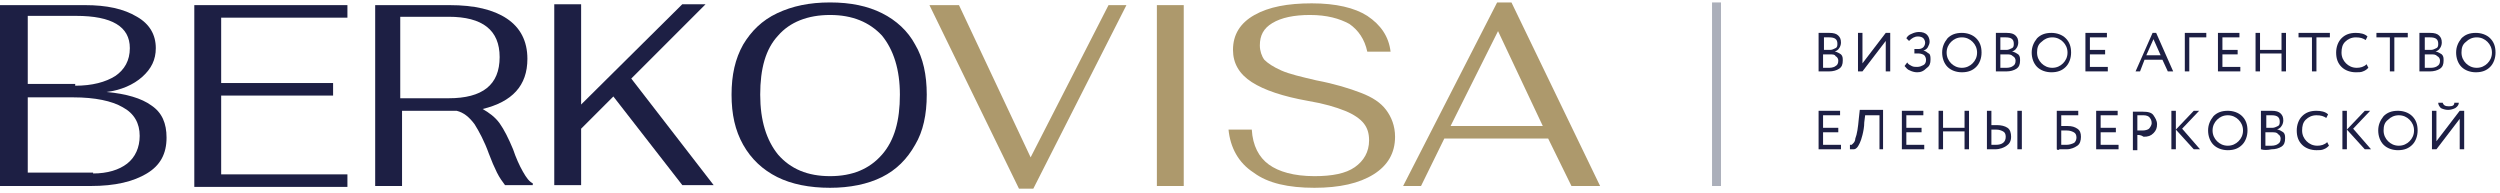 <svg width="349" height="27" viewBox="0 0 349 27" fill="none" xmlns="http://www.w3.org/2000/svg">
<path d="M0.125 0.716H11.875C14.875 0.716 17.25 1.216 19.125 2.341C20.875 3.341 21.75 4.841 21.75 6.716C21.75 8.341 21.125 9.591 19.875 10.716C18.625 11.841 16.875 12.591 14.875 12.841C17.625 13.091 19.75 13.716 21.125 14.716C22.625 15.716 23.25 17.216 23.25 19.216C23.25 21.466 22.375 23.091 20.5 24.216C18.625 25.341 16.125 25.966 12.625 25.966H0V0.716H0.125ZM10.5 11.966C12.875 11.966 14.75 11.466 16.125 10.591C17.375 9.716 18.125 8.466 18.125 6.716C18.125 5.216 17.5 4.091 16.25 3.341C15 2.591 13.125 2.216 10.625 2.216H3.875V11.716H10.5V11.966ZM13 24.216C15 24.216 16.625 23.716 17.75 22.841C18.875 21.966 19.5 20.591 19.5 18.966C19.5 17.216 18.75 15.841 17.125 14.966C15.625 14.091 13.25 13.591 10.25 13.591H3.875V24.091H13V24.216Z" fill="#1D1F44"/>
<path d="M27.125 0.716H48.5V2.466H30.875V11.591H46.5V13.341H30.875V24.341H48.5V26.091H27.125V0.716Z" fill="#1D1F44"/>
<path d="M73 23.966C73.5 24.841 73.875 25.341 74.375 25.591V25.841H70.5C70.125 25.341 69.75 24.841 69.375 24.091C69 23.341 68.625 22.466 68.25 21.466C67.625 19.716 66.875 18.341 66.25 17.341C65.5 16.341 64.75 15.716 63.75 15.466H62.75H56.125V25.966H52.375V0.716H62.75C66.25 0.716 68.875 1.341 70.75 2.591C72.625 3.841 73.625 5.716 73.625 8.216C73.625 11.966 71.5 14.216 67.375 15.216C68.25 15.716 69.125 16.341 69.75 17.216C70.375 18.091 71 19.341 71.625 20.841C72 21.966 72.5 23.091 73 23.966ZM62.625 13.716C67.375 13.716 69.75 11.841 69.75 7.966C69.75 4.216 67.375 2.341 62.625 2.341H55.875V13.716H62.625Z" fill="#1D1F44"/>
<path d="M85.625 13.466L81.125 17.966V25.841H77.375V0.591H81.125V14.591L95.25 0.591H98.5L88.125 10.966L99.625 25.841H95.25L85.625 13.466Z" fill="#1D1F44"/>
<path d="M108.5 24.716C106.5 23.716 104.875 22.216 103.75 20.216C102.625 18.216 102.125 15.966 102.125 13.216C102.125 10.466 102.625 8.216 103.75 6.216C104.875 4.341 106.375 2.841 108.5 1.841C110.625 0.841 113 0.341 115.875 0.341C118.75 0.341 121.125 0.841 123.125 1.841C125.125 2.841 126.75 4.341 127.75 6.216C128.875 8.091 129.375 10.466 129.375 13.216C129.375 15.966 128.875 18.341 127.75 20.216C126.625 22.216 125.125 23.716 123.125 24.716C121.125 25.716 118.625 26.216 115.875 26.216C113 26.216 110.5 25.716 108.5 24.716ZM123.125 21.591C124.875 19.591 125.625 16.841 125.625 13.216C125.625 9.716 124.75 6.966 123.125 4.966C121.375 3.091 119 2.091 115.875 2.091C112.75 2.091 110.25 3.091 108.625 4.966C106.875 6.841 106.125 9.591 106.125 13.216C106.125 16.841 107 19.591 108.625 21.591C110.375 23.591 112.75 24.591 115.875 24.591C119 24.591 121.375 23.591 123.125 21.591Z" fill="#1D1F44"/>
<path d="M129.75 0.716H133.875L143.875 21.966L154.75 0.716H157.25L144.25 26.341H142.25L129.75 0.716Z" fill="#AD996C"/>
<path d="M161.5 0.716H165.25V25.966H161.5V0.716Z" fill="#AD996C"/>
<path d="M175 24.091C172.875 22.716 171.75 20.591 171.5 18.091H174.75C174.875 20.341 175.75 21.966 177.125 22.966C178.5 23.966 180.625 24.591 183.5 24.591C186 24.591 187.875 24.216 189.125 23.341C190.375 22.466 191.125 21.216 191.125 19.591C191.125 18.591 190.875 17.841 190.375 17.216C189.875 16.591 189 15.966 187.75 15.466C186.5 14.966 184.875 14.466 182.625 14.091C179.125 13.466 176.5 12.591 174.75 11.466C173 10.341 172.125 8.841 172.125 6.966C172.125 4.841 173.125 3.216 175.125 2.091C177.125 0.966 179.75 0.466 183.125 0.466C186.5 0.466 189.125 1.091 190.875 2.216C192.75 3.466 193.875 5.091 194.125 7.216H190.875C190.5 5.466 189.625 4.216 188.375 3.341C187 2.591 185.25 2.091 182.875 2.091C180.625 2.091 178.875 2.466 177.625 3.216C176.375 3.966 175.875 4.966 175.875 6.341C175.875 7.091 176.125 7.841 176.5 8.341C177 8.841 177.75 9.341 178.875 9.841C180 10.341 181.625 10.716 183.75 11.216C186.375 11.716 188.375 12.341 190 12.966C191.625 13.591 192.75 14.341 193.5 15.341C194.25 16.341 194.75 17.591 194.75 19.091C194.75 21.341 193.75 23.091 191.75 24.341C189.75 25.591 187 26.216 183.5 26.216C179.875 26.216 177 25.591 175 24.091Z" fill="#AD996C"/>
<path d="M216.125 19.341H201.625L198.375 25.966H195.875L209 0.341H211L223.375 25.966H219.375L216.125 19.341ZM215.375 17.591L209.125 4.341L202.5 17.591H215.375Z" fill="#AD996C"/>
<path d="M253.875 9.966V4.591C254.625 4.591 255.125 4.591 255.375 4.591C256 4.591 256.375 4.716 256.625 4.966C256.875 5.216 257 5.466 257 5.966C257 6.216 256.875 6.591 256.75 6.716C256.625 6.966 256.375 7.091 256.125 7.216C256.5 7.216 256.75 7.466 257 7.591C257.25 7.841 257.25 8.091 257.25 8.466C257.25 8.966 257.125 9.341 256.75 9.591C256.375 9.841 255.875 9.966 255.375 9.966C254.75 9.966 254.25 9.966 253.875 9.966ZM255.375 5.216C255.25 5.216 255 5.216 254.625 5.216V6.966H255.5C255.75 6.966 256 6.841 256.25 6.716C256.5 6.591 256.5 6.341 256.5 6.091C256.5 5.466 256.125 5.216 255.375 5.216ZM255.375 7.591H254.5V9.466C254.75 9.466 255 9.466 255.375 9.466C255.75 9.466 256.125 9.341 256.25 9.216C256.5 9.091 256.625 8.841 256.625 8.466C256.625 8.216 256.5 7.966 256.25 7.841C256.125 7.591 255.875 7.591 255.375 7.591Z" fill="#1D1F44"/>
<path d="M263.25 5.716L260 9.966H259.375V4.591H260V8.841L263.25 4.591H263.875V9.966H263.25V5.716Z" fill="#1D1F44"/>
<path d="M267.625 10.091C267.25 10.091 266.875 9.966 266.625 9.841C266.25 9.716 266.125 9.466 265.875 9.216L266.25 8.716C266.375 8.966 266.625 9.091 266.875 9.216C267.125 9.341 267.375 9.341 267.625 9.341C268 9.341 268.25 9.216 268.5 9.091C268.75 8.966 268.875 8.716 268.875 8.341C268.875 8.091 268.75 7.841 268.625 7.716C268.5 7.591 268.125 7.466 267.875 7.466H267.25V6.841H267.875C268.125 6.841 268.375 6.716 268.5 6.591C268.625 6.466 268.75 6.216 268.75 5.966C268.75 5.716 268.625 5.466 268.5 5.341C268.375 5.216 268.125 5.091 267.75 5.091C267.25 5.091 266.875 5.341 266.5 5.716L266.125 5.341C266.25 5.091 266.5 4.841 266.875 4.716C267.125 4.591 267.5 4.466 267.875 4.466C268.375 4.466 268.75 4.591 269 4.841C269.25 5.091 269.375 5.466 269.375 5.841C269.375 6.091 269.25 6.341 269.125 6.591C269 6.841 268.75 6.966 268.5 7.091C268.875 7.091 269 7.341 269.25 7.466C269.5 7.591 269.5 7.966 269.5 8.341C269.5 8.841 269.375 9.216 269 9.466C268.5 9.966 268.125 10.091 267.625 10.091Z" fill="#1D1F44"/>
<path d="M271.125 7.341C271.125 6.591 271.375 5.966 271.875 5.341C272.375 4.841 273 4.591 273.875 4.591C274.625 4.591 275.375 4.841 275.875 5.341C276.375 5.841 276.625 6.466 276.625 7.341C276.625 8.091 276.375 8.841 275.875 9.341C275.375 9.841 274.75 10.091 273.875 10.091C273.125 10.091 272.375 9.841 271.875 9.341C271.375 8.841 271.125 8.091 271.125 7.341ZM271.75 7.341C271.75 7.966 272 8.466 272.375 8.841C272.75 9.216 273.25 9.466 273.875 9.466C274.5 9.466 275 9.216 275.375 8.841C275.75 8.466 276 7.966 276 7.341C276 6.716 275.75 6.216 275.375 5.841C275 5.466 274.5 5.216 273.875 5.216C273.25 5.216 272.75 5.466 272.375 5.841C272 6.216 271.75 6.716 271.75 7.341Z" fill="#1D1F44"/>
<path d="M278.625 9.966V4.591C279.375 4.591 279.875 4.591 280.125 4.591C280.75 4.591 281.125 4.716 281.375 4.966C281.625 5.216 281.75 5.466 281.75 5.966C281.75 6.216 281.625 6.591 281.5 6.716C281.375 6.966 281.125 7.091 280.875 7.216C281.25 7.216 281.5 7.466 281.75 7.591C282 7.841 282 8.091 282 8.466C282 8.966 281.875 9.341 281.5 9.591C281.125 9.841 280.625 9.966 280.125 9.966C279.375 9.966 279 9.966 278.625 9.966ZM280 5.216C279.875 5.216 279.625 5.216 279.25 5.216V6.966H280.125C280.375 6.966 280.625 6.841 280.875 6.716C281.125 6.591 281.125 6.341 281.125 6.091C281.125 5.466 280.75 5.216 280 5.216ZM280.125 7.591H279.25V9.466C279.5 9.466 279.75 9.466 280.125 9.466C280.5 9.466 280.875 9.341 281 9.216C281.25 9.091 281.375 8.841 281.375 8.466C281.375 8.216 281.25 7.966 281 7.841C280.75 7.591 280.5 7.591 280.125 7.591Z" fill="#1D1F44"/>
<path d="M283.625 7.341C283.625 6.591 283.875 5.966 284.375 5.341C284.875 4.841 285.5 4.591 286.375 4.591C287.125 4.591 287.875 4.841 288.375 5.341C288.875 5.841 289.125 6.466 289.125 7.341C289.125 8.091 288.875 8.841 288.375 9.341C287.875 9.841 287.25 10.091 286.375 10.091C285.625 10.091 284.875 9.841 284.375 9.341C283.875 8.841 283.625 8.091 283.625 7.341ZM284.375 7.341C284.375 7.966 284.625 8.466 285 8.841C285.375 9.216 285.875 9.466 286.5 9.466C287.125 9.466 287.625 9.216 288 8.841C288.375 8.466 288.625 7.966 288.625 7.341C288.625 6.716 288.375 6.216 288 5.841C287.625 5.466 287.125 5.216 286.5 5.216C285.875 5.216 285.375 5.466 285 5.841C284.5 6.216 284.375 6.716 284.375 7.341Z" fill="#1D1F44"/>
<path d="M294.25 9.966H291.125V4.591H294.125V5.216H291.75V6.966H293.875V7.591H291.75V9.341H294.25V9.966Z" fill="#1D1F44"/>
<path d="M298.75 9.966H298.125L300.5 4.591H301L303.375 9.966H302.625L301.875 8.341H299.375L298.75 9.966ZM301.625 7.716L300.625 5.466L299.625 7.716H301.625Z" fill="#1D1F44"/>
<path d="M305.625 9.966H305V4.591H308V5.216H305.625V9.966Z" fill="#1D1F44"/>
<path d="M312.75 9.966H309.625V4.591H312.625V5.216H310.25V6.966H312.375V7.591H310.25V9.341H312.75V9.966Z" fill="#1D1F44"/>
<path d="M319.125 9.966H318.5V7.466H315.5V9.966H314.875V4.591H315.5V6.966H318.5V4.591H319.125V9.966Z" fill="#1D1F44"/>
<path d="M322.75 5.216H320.875V4.591H325.25V5.216H323.375V9.966H322.75V5.216Z" fill="#1D1F44"/>
<path d="M330.375 8.966L330.625 9.466C330.5 9.591 330.25 9.841 329.875 9.966C329.625 10.091 329.25 10.091 328.875 10.091C328.125 10.091 327.375 9.841 326.875 9.341C326.375 8.841 326.125 8.216 326.125 7.341C326.125 6.591 326.375 5.841 326.875 5.341C327.375 4.841 328 4.591 328.875 4.591C329.5 4.591 330.125 4.716 330.5 5.091L330.25 5.591C329.875 5.341 329.5 5.216 328.875 5.216C328.25 5.216 327.75 5.466 327.375 5.841C327 6.216 326.875 6.716 326.875 7.341C326.875 7.966 327.125 8.466 327.5 8.841C327.875 9.216 328.375 9.466 329 9.466C329.5 9.466 330 9.341 330.375 8.966Z" fill="#1D1F44"/>
<path d="M333.625 5.216H331.75V4.591H336.125V5.216H334.25V9.966H333.625V5.216Z" fill="#1D1F44"/>
<path d="M337.75 9.966V4.591C338.5 4.591 339 4.591 339.25 4.591C339.875 4.591 340.25 4.716 340.5 4.966C340.75 5.216 340.875 5.466 340.875 5.966C340.875 6.216 340.75 6.591 340.625 6.716C340.5 6.966 340.25 7.091 340 7.216C340.375 7.216 340.625 7.466 340.875 7.591C341.125 7.841 341.125 8.091 341.125 8.466C341.125 8.966 341 9.341 340.625 9.591C340.25 9.841 339.75 9.966 339.25 9.966C338.625 9.966 338.125 9.966 337.75 9.966ZM339.25 5.216C339.125 5.216 338.875 5.216 338.5 5.216V6.966H339.375C339.625 6.966 339.875 6.841 340.125 6.716C340.375 6.591 340.375 6.341 340.375 6.091C340.375 5.466 340 5.216 339.25 5.216ZM339.375 7.591H338.5V9.466C338.75 9.466 339 9.466 339.375 9.466C339.75 9.466 340.125 9.341 340.25 9.216C340.5 9.091 340.625 8.841 340.625 8.466C340.625 8.216 340.5 7.966 340.25 7.841C340 7.591 339.75 7.591 339.375 7.591Z" fill="#1D1F44"/>
<path d="M342.875 7.341C342.875 6.591 343.125 5.966 343.625 5.341C344.125 4.841 344.75 4.591 345.625 4.591C346.375 4.591 347.125 4.841 347.625 5.341C348.125 5.841 348.375 6.466 348.375 7.341C348.375 8.091 348.125 8.841 347.625 9.341C347.125 9.841 346.5 10.091 345.625 10.091C344.875 10.091 344.125 9.841 343.625 9.341C343.125 8.841 342.875 8.091 342.875 7.341ZM343.625 7.341C343.625 7.966 343.875 8.466 344.25 8.841C344.625 9.216 345.125 9.466 345.75 9.466C346.375 9.466 346.875 9.216 347.25 8.841C347.625 8.466 347.875 7.966 347.875 7.341C347.875 6.716 347.625 6.216 347.25 5.841C346.875 5.466 346.375 5.216 345.75 5.216C345.125 5.216 344.625 5.466 344.25 5.841C343.75 6.216 343.625 6.716 343.625 7.341Z" fill="#1D1F44"/>
<path d="M257 20.841H253.875V15.466H256.875V16.091H254.5V17.841H256.625V18.466H254.5V20.216H257V20.841Z" fill="#1D1F44"/>
<path d="M263.125 20.841H262.375V16.091H260.375L260.25 17.091C260.25 17.716 260.125 18.341 260 18.841C259.875 19.341 259.75 19.716 259.625 19.966C259.5 20.216 259.375 20.466 259.25 20.591C259.125 20.716 259 20.841 258.75 20.841C258.625 20.841 258.5 20.841 258.25 20.841V20.216C258.375 20.216 258.5 20.216 258.5 20.216C258.5 20.216 258.625 20.091 258.75 19.966C258.875 19.841 259 19.591 259 19.341C259.25 18.716 259.375 17.841 259.5 16.466L259.625 15.341H262.875V20.841H263.125Z" fill="#1D1F44"/>
<path d="M268.625 20.841H265.5V15.466H268.5V16.091H266.125V17.841H268.25V18.466H266.125V20.216H268.625V20.841Z" fill="#1D1F44"/>
<path d="M274.875 20.841H274.25V18.341H271.25V20.841H270.625V15.466H271.25V17.841H274.25V15.466H274.875V20.841Z" fill="#1D1F44"/>
<path d="M277.375 15.466H278V17.466C278.375 17.466 278.625 17.466 278.75 17.466C279.375 17.466 279.875 17.591 280.25 17.841C280.625 18.091 280.75 18.591 280.75 19.091C280.75 19.716 280.5 20.091 280.125 20.341C279.75 20.591 279.25 20.841 278.5 20.841C278.25 20.841 278 20.841 277.875 20.841C277.75 20.841 277.5 20.841 277.375 20.841V15.466ZM278.625 18.091C278.5 18.091 278.25 18.091 278 18.091V20.216C278.375 20.216 278.625 20.216 278.625 20.216C279.5 20.216 280 19.841 280 19.091C280 18.716 279.875 18.466 279.625 18.341C279.375 18.216 279.125 18.091 278.625 18.091ZM282.25 20.841H281.625V15.466H282.25V20.841Z" fill="#1D1F44"/>
<path d="M287.125 20.841V15.466H290.125V16.091H287.75V17.591C288 17.591 288.25 17.591 288.625 17.591C289.25 17.591 289.625 17.716 290 17.966C290.375 18.216 290.5 18.591 290.5 19.091C290.5 19.591 290.375 20.091 290 20.341C289.625 20.591 289.125 20.841 288.5 20.841C288.375 20.841 288.125 20.841 287.75 20.841C287.625 20.841 287.625 20.841 287.5 20.841C287.375 20.966 287.25 20.966 287.125 20.841ZM288.5 18.216C288.25 18.216 288 18.216 287.75 18.216V20.216C288 20.216 288.25 20.216 288.5 20.216C288.875 20.216 289.25 20.091 289.5 19.966C289.75 19.841 289.875 19.466 289.875 19.216C289.875 18.841 289.75 18.591 289.5 18.466C289.25 18.341 289 18.216 288.5 18.216Z" fill="#1D1F44"/>
<path d="M295.75 20.841H292.625V15.466H295.625V16.091H293.25V17.841H295.375V18.466H293.25V20.216H295.75V20.841Z" fill="#1D1F44"/>
<path d="M298.375 18.841V20.966H297.75V15.591C298 15.591 298.25 15.591 298.375 15.591C298.625 15.591 298.875 15.591 299.125 15.591C299.875 15.591 300.375 15.716 300.625 16.091C300.875 16.466 301.125 16.841 301.125 17.341C301.125 17.841 301 18.216 300.625 18.591C300.25 18.966 299.875 19.091 299.25 19.091C298.875 18.841 298.625 18.841 298.375 18.841ZM299.25 16.091C299.125 16.091 298.875 16.091 298.375 16.091V18.216C298.75 18.216 299 18.216 299.125 18.216C299.5 18.216 299.875 18.091 300 17.966C300.125 17.841 300.375 17.466 300.375 17.216C300.375 16.841 300.25 16.591 300.125 16.466C300 16.216 299.625 16.091 299.25 16.091Z" fill="#1D1F44"/>
<path d="M303.75 20.841H303.125V15.466H303.75V20.841ZM306.25 15.466H307L304.625 17.966L307.125 20.841H306.25L303.75 18.091L306.25 15.466Z" fill="#1D1F44"/>
<path d="M308.25 18.216C308.25 17.466 308.5 16.841 309 16.216C309.5 15.716 310.125 15.466 311 15.466C311.75 15.466 312.5 15.716 313 16.216C313.5 16.716 313.75 17.341 313.75 18.216C313.75 18.966 313.5 19.716 313 20.216C312.5 20.716 311.875 20.966 311 20.966C310.25 20.966 309.5 20.716 309 20.216C308.5 19.716 308.25 18.966 308.25 18.216ZM308.875 18.216C308.875 18.841 309.125 19.341 309.5 19.716C309.875 20.091 310.375 20.341 311 20.341C311.625 20.341 312.125 20.091 312.5 19.716C312.875 19.341 313.125 18.841 313.125 18.216C313.125 17.591 312.875 17.091 312.5 16.716C312.125 16.341 311.625 16.091 311 16.091C310.375 16.091 309.875 16.341 309.5 16.716C309.125 17.091 308.875 17.591 308.875 18.216Z" fill="#1D1F44"/>
<path d="M315.625 20.841V15.466C316.375 15.466 316.875 15.466 317.125 15.466C317.75 15.466 318.125 15.591 318.375 15.841C318.625 16.091 318.75 16.341 318.75 16.841C318.75 17.091 318.625 17.466 318.5 17.591C318.375 17.841 318.125 17.966 317.875 18.091C318.25 18.091 318.5 18.341 318.75 18.466C319 18.716 319 18.966 319 19.341C319 19.841 318.875 20.216 318.5 20.466C318.125 20.716 317.625 20.841 317.125 20.841C316.5 20.966 316 20.966 315.625 20.841ZM317.125 16.091C317 16.091 316.75 16.091 316.375 16.091V17.841H317.25C317.5 17.841 317.75 17.716 318 17.591C318.25 17.466 318.25 17.216 318.25 16.966C318.25 16.341 317.875 16.091 317.125 16.091ZM317.125 18.466H316.25V20.341C316.5 20.341 316.75 20.341 317.125 20.341C317.5 20.341 317.875 20.216 318 20.091C318.25 19.966 318.375 19.716 318.375 19.341C318.375 19.091 318.25 18.841 318 18.716C317.875 18.466 317.5 18.466 317.125 18.466Z" fill="#1D1F44"/>
<path d="M324.875 19.841L325.125 20.341C325 20.466 324.75 20.716 324.375 20.841C324.125 20.966 323.75 20.966 323.375 20.966C322.625 20.966 321.875 20.716 321.375 20.216C320.875 19.716 320.625 19.091 320.625 18.216C320.625 17.466 320.875 16.716 321.375 16.216C321.875 15.716 322.5 15.466 323.375 15.466C324 15.466 324.625 15.591 325 15.966L324.75 16.466C324.375 16.216 324 16.091 323.375 16.091C322.75 16.091 322.25 16.341 321.875 16.716C321.5 17.091 321.375 17.591 321.375 18.216C321.375 18.841 321.625 19.341 322 19.716C322.375 20.091 322.875 20.341 323.5 20.341C324 20.341 324.5 20.216 324.875 19.841Z" fill="#1D1F44"/>
<path d="M327.625 20.841H327V15.466H327.625V20.841ZM330.125 15.466H330.875L328.5 17.966L331 20.841H330.125L327.625 18.091L330.125 15.466Z" fill="#1D1F44"/>
<path d="M332 18.216C332 17.466 332.25 16.841 332.75 16.216C333.25 15.716 333.875 15.466 334.75 15.466C335.5 15.466 336.25 15.716 336.75 16.216C337.25 16.716 337.5 17.341 337.5 18.216C337.5 18.966 337.25 19.716 336.75 20.216C336.25 20.716 335.625 20.966 334.75 20.966C334 20.966 333.25 20.716 332.75 20.216C332.25 19.716 332 18.966 332 18.216ZM332.75 18.216C332.75 18.841 333 19.341 333.375 19.716C333.75 20.091 334.25 20.341 334.875 20.341C335.5 20.341 336 20.091 336.375 19.716C336.75 19.341 337 18.841 337 18.216C337 17.591 336.75 17.091 336.375 16.716C336 16.341 335.5 16.091 334.875 16.091C334.25 16.091 333.75 16.341 333.375 16.716C332.875 17.091 332.75 17.591 332.75 18.216Z" fill="#1D1F44"/>
<path d="M343.375 16.591L340.125 20.841H339.5V15.466H340.125V19.716L343.375 15.466H344V20.841H343.375V16.591ZM340.375 14.341H341C341.125 14.716 341.375 14.841 341.875 14.841C342.375 14.841 342.625 14.716 342.625 14.341H343.25C343.25 14.591 343.125 14.841 342.75 15.091C342.5 15.216 342.125 15.341 341.75 15.341C341.375 15.341 341 15.216 340.75 15.091C340.5 14.841 340.375 14.591 340.375 14.341Z" fill="#1D1F44"/>
<path d="M240.25 0.341H239V25.966H240.25V0.341Z" fill="#ABAFBA"/>
</svg>
